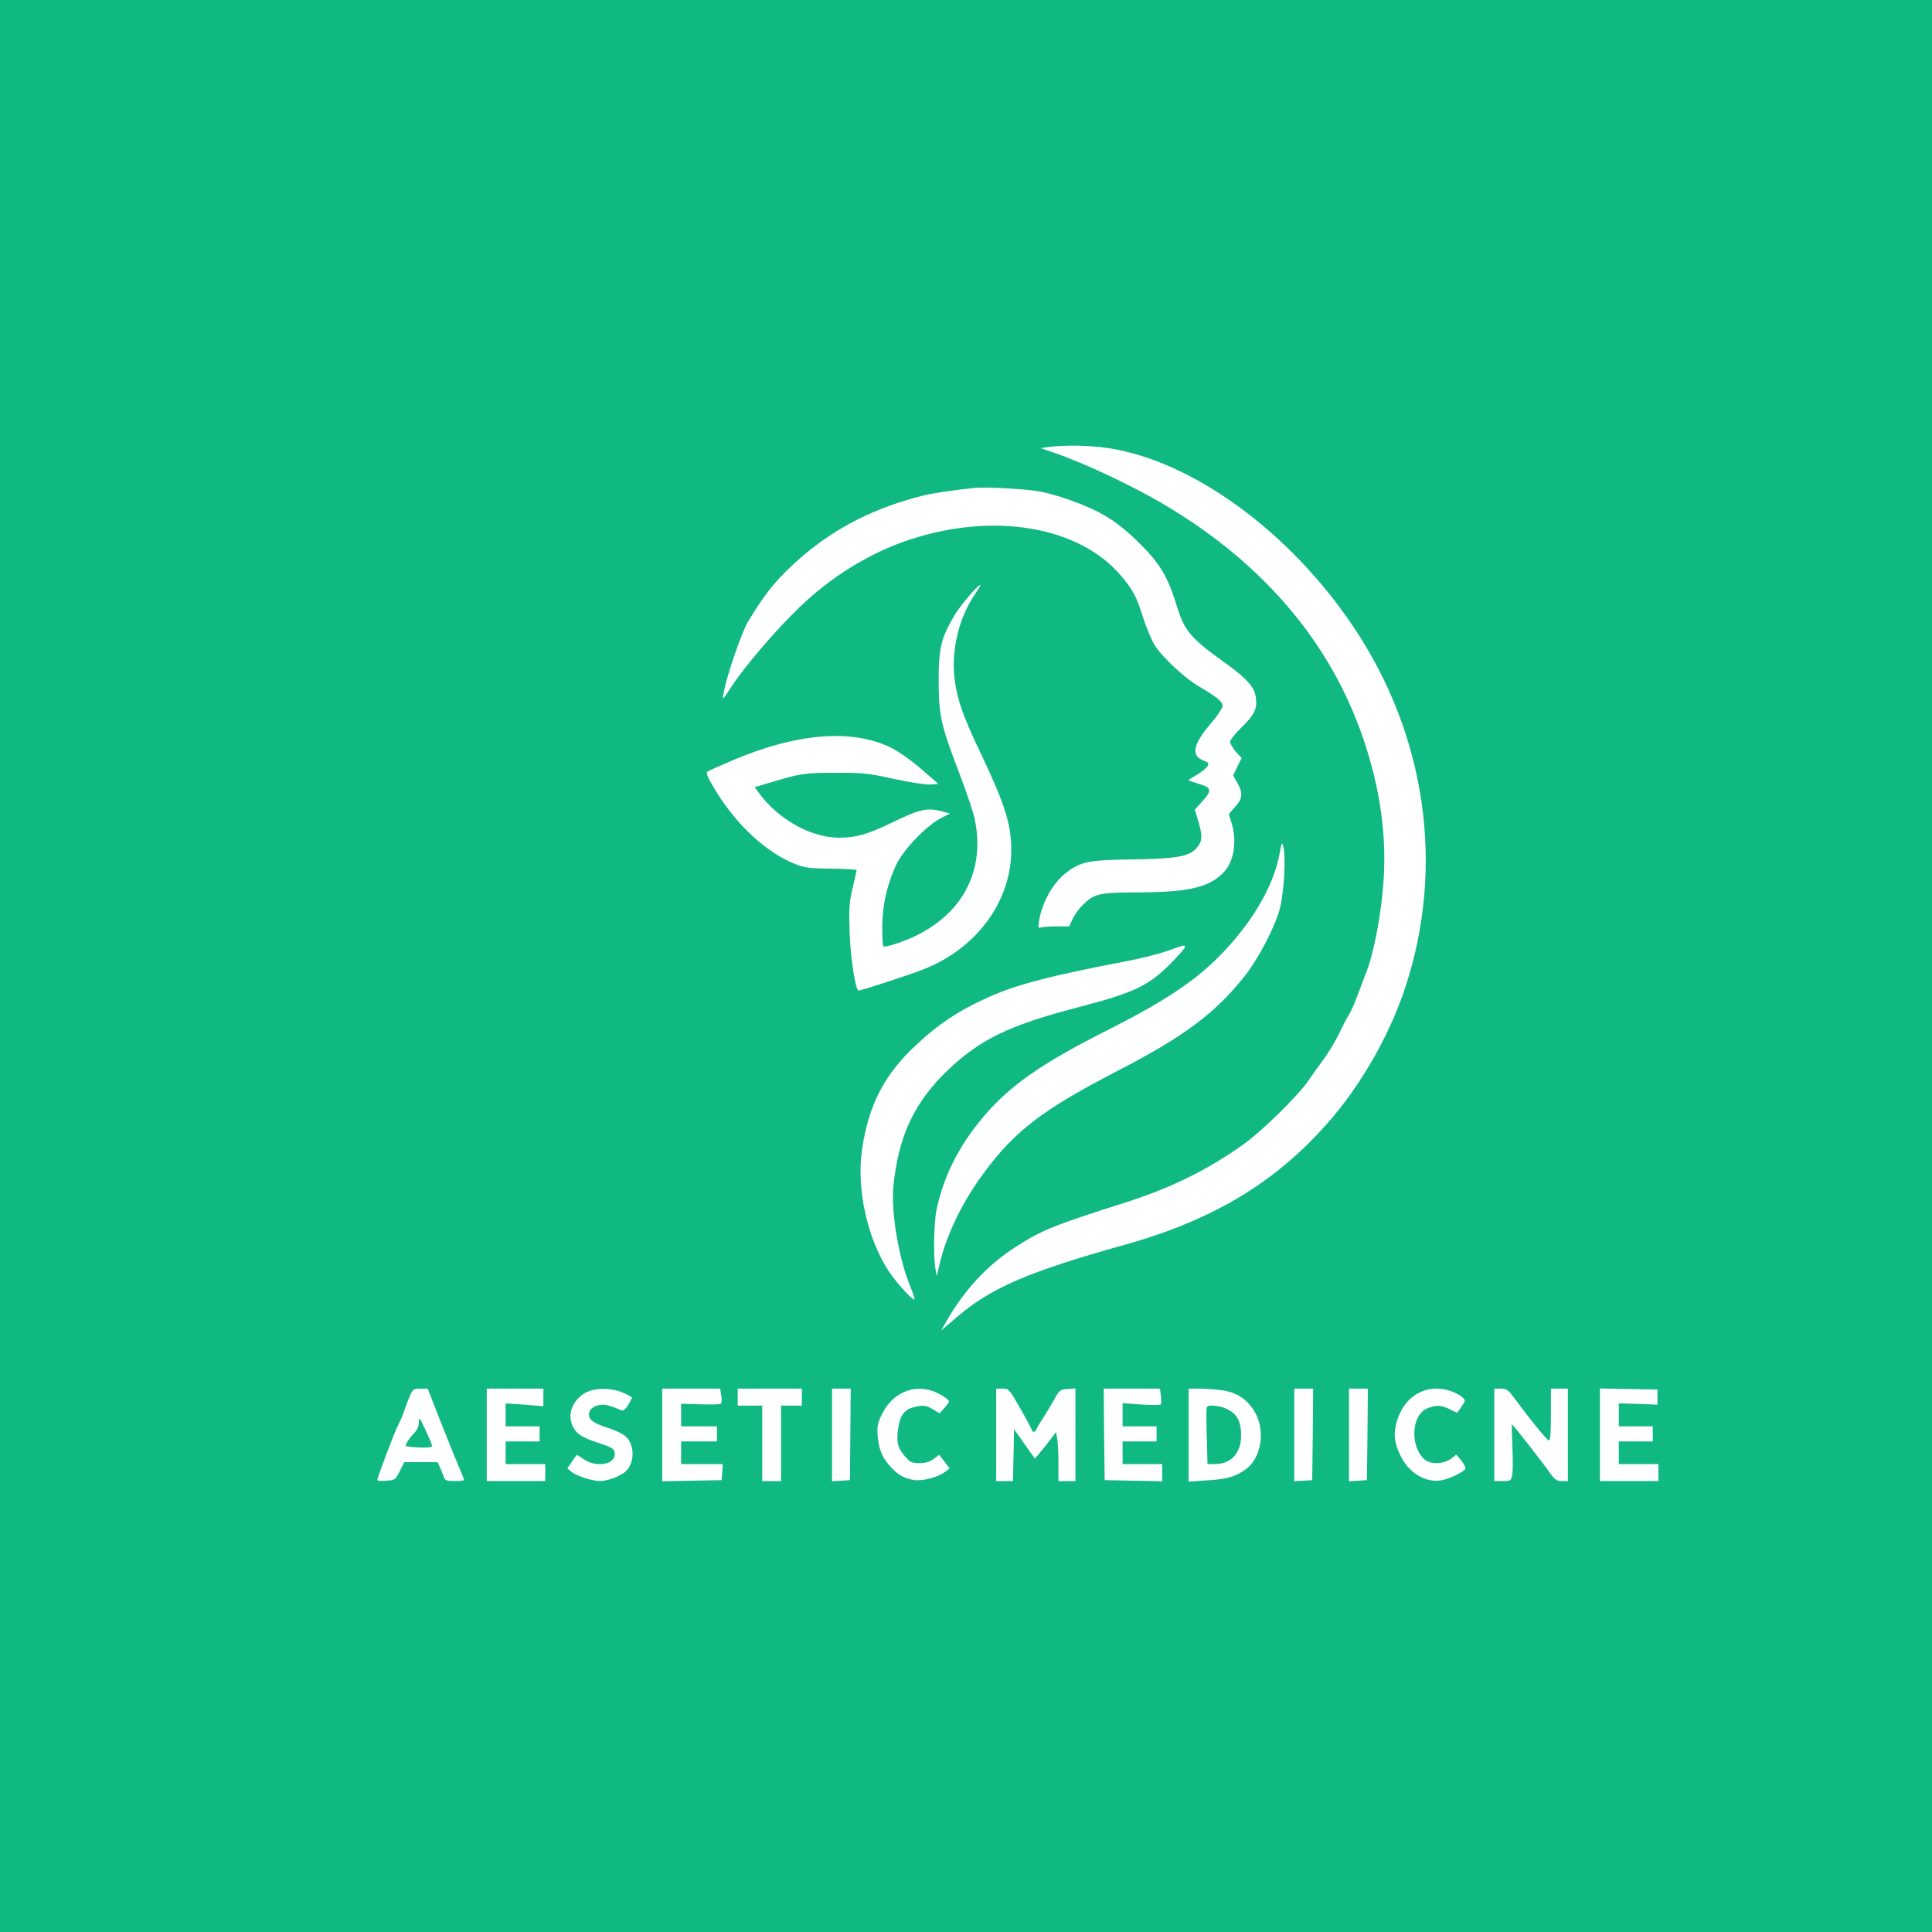 <?xml version="1.0" standalone="no"?>
<!DOCTYPE svg PUBLIC "-//W3C//DTD SVG 20010904//EN"
 "http://www.w3.org/TR/2001/REC-SVG-20010904/DTD/svg10.dtd">
<svg version="1.0" xmlns="http://www.w3.org/2000/svg"
 width="1024pt" height="1024pt" viewBox="0 0 1024 1024"
 preserveAspectRatio="xMidYMid meet">
<g transform="translate(0,1024) scale(0.1,-0.1)"
fill="#10b981" stroke="none">
<path d="M0 5120 l0 -5120 5120 0 5120 0 0 5120 0 5120 -5120 0 -5120 0 0
-5120z m5873 2745 c448 -67 965 -445 1303 -951 383 -573 483 -1268 273 -1905
-78 -239 -218 -490 -381 -685 -283 -336 -621 -545 -1101 -680 -522 -146 -716
-230 -899 -388 l-80 -68 28 48 c92 163 215 296 358 389 144 94 209 120 586
240 243 77 436 172 627 307 97 68 297 264 350 343 18 28 54 77 78 110 25 33
61 93 80 132 19 40 42 85 52 100 10 15 30 58 44 97 15 39 39 102 53 139 37 96
74 288 87 450 21 252 -12 501 -101 769 -170 510 -523 932 -1045 1245 -175 105
-431 226 -600 284 l-70 24 45 6 c84 11 215 9 313 -6z m-389 -226 c104 -14 276
-75 374 -133 59 -35 117 -81 182 -146 110 -109 150 -177 199 -337 39 -125 72
-165 240 -286 135 -97 171 -138 178 -200 7 -56 -9 -86 -81 -157 -31 -30 -56
-62 -56 -72 0 -9 14 -33 30 -52 l31 -34 -23 -46 -22 -46 22 -39 c31 -54 28
-84 -12 -128 l-33 -38 14 -45 c30 -96 14 -204 -39 -261 -76 -82 -186 -108
-456 -109 -205 0 -231 -6 -293 -66 -20 -20 -45 -54 -54 -75 l-18 -39 -68 0
c-37 0 -74 -3 -83 -6 -12 -5 -14 1 -9 33 15 99 75 206 146 259 77 58 119 66
352 69 227 3 295 15 335 58 32 34 35 65 13 138 l-20 68 39 43 c53 59 50 74
-17 93 -30 9 -55 18 -55 20 0 2 20 15 45 29 24 15 49 35 55 45 8 16 5 21 -19
29 -70 25 -59 85 34 194 36 42 65 85 65 97 0 22 -32 48 -124 102 -75 43 -195
155 -235 218 -17 27 -45 93 -62 147 -35 111 -53 146 -116 221 -222 264 -677
341 -1127 191 -207 -69 -410 -194 -579 -357 -126 -121 -287 -310 -360 -420
-48 -74 -49 -75 -42 -36 17 96 96 325 133 386 95 156 159 232 284 340 179 154
389 260 643 323 54 13 156 28 270 40 54 5 234 -3 319 -15z m-314 -545 c-88
-127 -130 -301 -110 -457 13 -101 44 -192 125 -362 139 -291 174 -398 175
-537 1 -276 -185 -528 -471 -638 -81 -31 -323 -110 -338 -110 -17 0 -43 171
-48 310 -4 124 -2 158 16 233 12 49 21 92 21 95 0 4 -60 7 -133 8 -111 1 -141
4 -189 23 -159 62 -326 218 -439 414 -33 55 -38 71 -28 78 8 5 68 32 134 60
342 145 633 167 840 65 39 -20 109 -69 159 -113 l90 -78 -43 -3 c-24 -2 -111
12 -195 30 -137 30 -166 33 -311 32 -164 0 -182 -3 -357 -56 l-68 -20 19 -26
c103 -144 278 -242 430 -242 87 0 153 19 270 76 159 77 194 85 276 63 l40 -11
-49 -25 c-74 -38 -197 -165 -234 -243 -50 -106 -74 -211 -76 -327 0 -55 2
-105 6 -109 4 -4 42 5 85 20 312 110 462 357 399 656 -8 36 -43 142 -79 235
-100 261 -111 311 -112 495 0 176 13 229 85 350 31 53 123 160 137 160 2 0
-10 -21 -27 -46z m1637 -1489 c-3 -60 -13 -139 -22 -175 -26 -102 -116 -274
-193 -370 -157 -195 -318 -314 -667 -495 -397 -205 -545 -318 -710 -541 -111
-149 -195 -321 -233 -476 l-17 -72 -7 40 c-12 67 -8 246 6 314 42 194 133 365
281 528 133 145 296 256 623 421 346 175 509 290 659 462 138 158 226 322 255
474 12 64 13 65 21 33 5 -18 7 -82 4 -143z m-527 -385 c0 -6 -35 -46 -77 -89
-118 -117 -191 -152 -489 -230 -362 -94 -515 -168 -686 -329 -182 -172 -267
-354 -293 -622 -13 -137 30 -387 91 -532 14 -33 23 -62 20 -65 -7 -8 -92 85
-132 144 -116 173 -176 441 -145 651 34 232 117 395 282 549 123 116 234 189
389 258 149 67 330 114 729 190 73 14 170 38 215 54 98 34 96 34 96 21z
m-3946 -2512 c38 -95 81 -203 97 -240 16 -36 29 -69 29 -72 0 -3 -23 -6 -50
-6 -40 0 -52 4 -56 18 -3 9 -12 32 -20 50 l-14 32 -89 0 -89 0 -23 -47 c-23
-46 -26 -48 -71 -51 -27 -2 -48 -1 -48 3 0 14 94 264 110 291 9 17 23 48 30
70 7 21 21 58 31 82 17 39 21 42 57 42 l39 0 67 -172z m546 126 l0 -47 -100 8
-100 7 0 -61 0 -61 90 0 90 0 0 -40 0 -40 -90 0 -90 0 0 -60 0 -60 105 0 105
0 0 -45 0 -45 -155 0 -155 0 0 245 0 245 150 0 150 0 0 -46z m421 25 c27 -12
49 -24 49 -27 0 -2 -10 -20 -21 -39 -15 -25 -26 -32 -38 -27 -70 30 -94 34
-127 24 -24 -8 -36 -20 -41 -37 -8 -35 17 -55 105 -83 37 -12 77 -32 90 -45
47 -44 46 -139 -1 -183 -26 -25 -98 -52 -136 -52 -40 0 -126 27 -152 49 l-22
18 23 34 c13 19 24 35 26 37 1 2 19 -8 39 -23 69 -46 170 -26 163 33 -3 24
-12 30 -88 55 -93 30 -124 53 -141 105 -22 66 23 144 96 170 50 17 123 14 176
-9z m522 -16 c4 -22 2 -40 -4 -44 -6 -3 -55 -4 -110 -2 l-99 3 0 -60 0 -60 95
0 95 0 0 -40 0 -40 -95 0 -95 0 0 -60 0 -60 111 0 110 0 -3 -42 -3 -43 -157
-3 -158 -3 0 246 0 245 154 0 153 0 6 -37z m427 -8 l0 -45 -55 0 -55 0 0 -200
0 -200 -50 0 -50 0 0 200 0 200 -65 0 -65 0 0 45 0 45 170 0 170 0 0 -45z
m257 -197 l-2 -243 -47 -3 -48 -3 0 245 0 246 50 0 49 0 -2 -242z m434 230
c37 -12 89 -45 89 -56 0 -4 -12 -20 -25 -35 l-25 -28 -38 23 c-34 19 -45 21
-87 12 -59 -11 -82 -39 -94 -111 -11 -73 -4 -107 34 -150 29 -34 38 -38 78
-38 31 0 55 7 75 22 l30 22 28 -36 27 -36 -24 -18 c-37 -29 -122 -51 -166 -43
-51 9 -82 26 -119 66 -46 48 -66 94 -72 165 -4 54 -1 70 23 118 52 108 162
159 266 123z m465 -90 c33 -57 60 -109 62 -115 5 -17 19 -16 25 1 3 8 18 34
34 57 15 24 42 68 59 98 28 53 33 56 72 59 l42 3 0 -245 0 -246 -45 0 -45 0 0
93 c0 50 -3 109 -6 129 l-7 38 -28 -38 c-15 -20 -41 -52 -56 -70 l-28 -33 -55
78 -55 78 -3 -137 -3 -138 -44 0 -45 0 0 245 0 245 34 0 c33 0 36 -4 92 -102z
m747 65 c2 -21 2 -42 0 -46 -3 -5 -50 -5 -104 -1 l-99 7 0 -62 0 -61 90 0 90
0 0 -40 0 -40 -90 0 -90 0 0 -60 0 -60 105 0 105 0 0 -45 0 -46 -152 3 -153 3
-3 243 -2 242 149 0 149 0 5 -37z m332 27 c75 -12 129 -50 168 -118 54 -97 32
-237 -47 -297 -53 -40 -100 -55 -205 -61 l-101 -7 0 246 0 247 63 0 c34 0 89
-5 122 -10z m473 -232 l-3 -243 -47 -3 -48 -3 0 245 0 246 50 0 50 0 -2 -242z
m290 0 l-3 -243 -47 -3 -48 -3 0 245 0 246 50 0 50 0 -2 -242z m445 228 c21
-8 47 -22 57 -31 19 -17 18 -18 -3 -49 -12 -17 -22 -32 -23 -33 0 -2 -18 6
-39 17 -47 24 -74 25 -121 5 -83 -34 -92 -200 -14 -270 30 -27 101 -26 140 3
l29 22 26 -31 c14 -18 24 -36 22 -43 -5 -16 -87 -56 -128 -62 -82 -14 -170 38
-214 127 -36 70 -41 120 -20 190 41 135 162 200 288 155z m339 -44 c82 -111
163 -210 176 -216 9 -4 12 26 12 134 l0 140 45 0 45 0 0 -245 0 -245 -32 0
c-27 0 -38 8 -63 43 -41 59 -196 257 -201 257 -2 0 -1 -52 2 -116 3 -65 3
-132 -1 -150 -6 -33 -8 -34 -50 -34 l-45 0 0 245 0 245 35 0 c31 0 40 -7 77
-58z m753 13 l0 -40 -102 4 -103 3 0 -61 0 -61 90 0 90 0 0 -40 0 -40 -90 0
-90 0 0 -60 0 -60 105 0 105 0 0 -45 0 -45 -155 0 -155 0 0 245 0 246 153 -3
152 -3 0 -40z"/>
<path d="M2220 2702 c0 -21 -9 -42 -25 -58 -23 -23 -45 -56 -45 -68 0 -2 32
-6 70 -8 47 -2 70 1 70 8 0 6 -16 45 -35 85 -31 67 -34 71 -35 41z"/>
<path d="M6397 2783 c-4 -8 -4 -68 1 -220 l2 -83 38 0 c92 0 145 64 140 167
-4 70 -27 105 -85 129 -35 15 -89 19 -96 7z"/>
</g>
</svg>
